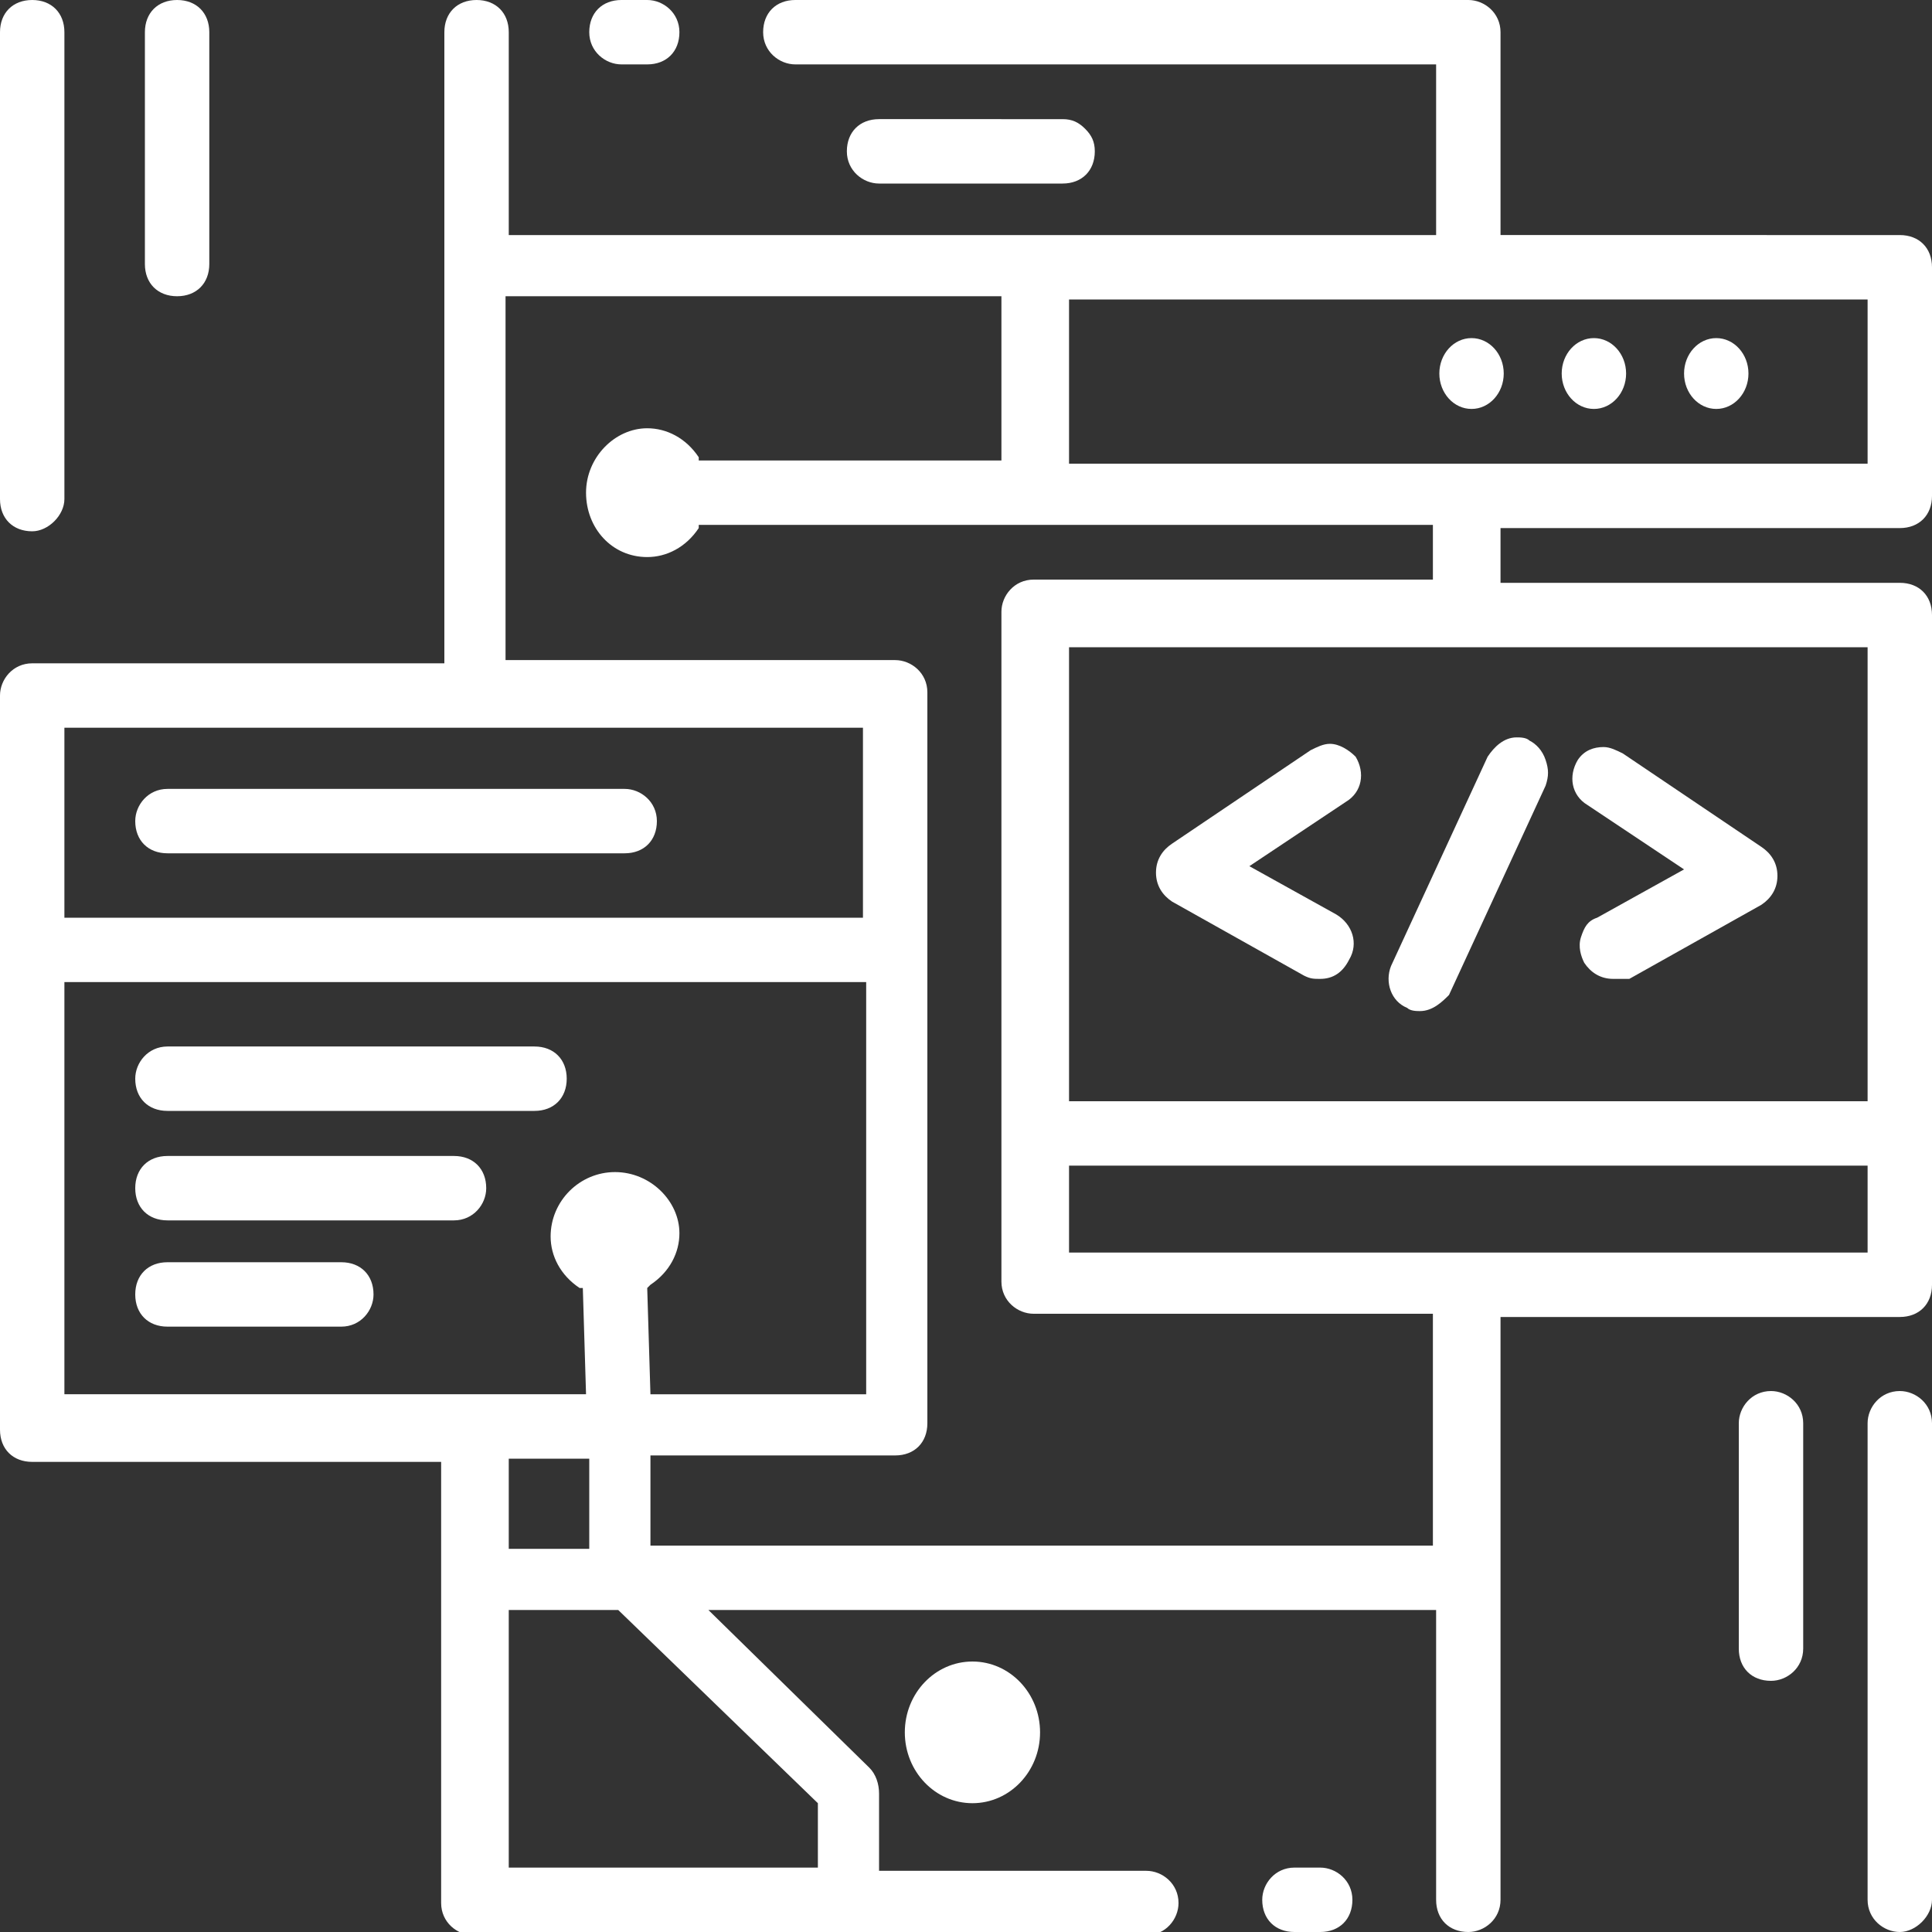<?xml version="1.0" encoding="utf-8"?>
<!-- Generator: Adobe Illustrator 23.0.5, SVG Export Plug-In . SVG Version: 6.00 Build 0)  -->
<svg version="1.1" id="Layer_1" xmlns="http://www.w3.org/2000/svg" xmlns:xlink="http://www.w3.org/1999/xlink" x="0px" y="0px"
	 viewBox="0 0 60 60" style="enable-background:new 0 0 60 60;" xml:space="preserve">
<rect x="0" y="0" width="60" height="60" fill="#333333" stroke="none"/>
<style type="text/css">
	.st0{fill:#FFFFFF;}
</style>
<g>
	<path class="st0" d="M1,16.5c-0.6,0-1-0.4-1-1V1c0-0.6,0.4-1,1-1s1,0.4,1,1v14.5C2,16,1.5,16.5,1,16.5z"/>
	<path class="st0" d="M5.5,9.2c-0.6,0-1-0.4-1-1V1c0-0.6,0.4-1,1-1c0.6,0,1,0.4,1,1v7.2C6.5,8.8,6.1,9.2,5.5,9.2z"/>
	<path class="st0" d="M19.3,2c-0.5,0-1-0.4-1-1s0.4-1,1-1h0.8c0.5,0,1,0.4,1,1s-0.4,1-1,1H19.3z"/>
	<path class="st0" d="M5.2,34.5c-0.6,0-1-0.4-1-1c0-0.5,0.4-1,1-1h11.4c0.6,0,1,0.4,1,1c0,0.6-0.4,1-1,1H5.2z"/>
	<path class="st0" d="M5.2,41.2c-0.6,0-1-0.4-1-1c0-0.6,0.4-1,1-1h5.4c0.6,0,1,0.4,1,1c0,0.5-0.4,1-1,1H5.2z"/>
	<path class="st0" d="M55,52.2c-0.6,0-1-0.4-1-1v-7c0-0.5,0.4-1,1-1c0.5,0,1,0.4,1,1v7C56,51.8,55.5,52.2,55,52.2z"/>
	<path class="st0" d="M40.2,60c-0.6,0-1-0.4-1-1c0-0.5,0.4-1,1-1h0.8c0.5,0,1,0.4,1,1c0,0.6-0.4,1-1,1H40.2z"/>
	<path class="st0" d="M59,60c-0.5,0-1-0.4-1-1l0-14.8c0-0.5,0.4-1,1-1c0.5,0,1,0.4,1,1L60,59C60,59.5,59.5,60,59,60z"/>
	<path class="st0" d="M5.2,26.5c-0.6,0-1-0.4-1-1c0-0.5,0.4-1,1-1h14.2c0.5,0,1,0.4,1,1s-0.4,1-1,1H5.2z"/>
	<path class="st0" d="M5.2,37.9c-0.6,0-1-0.4-1-1c0-0.6,0.4-1,1-1h8.9c0.6,0,1,0.4,1,1c0,0.5-0.4,1-1,1H5.2z"/>
	<ellipse class="st0" cx="49.5" cy="11.6" rx="1" ry="1.1"/>
	<ellipse class="st0" cx="53.3" cy="11.6" rx="1" ry="1.1"/>
	<ellipse class="st0" cx="30.2" cy="53.8" rx="2.1" ry="2.2"/>
	<path class="st0" d="M27.3,5.7c-0.5,0-1-0.4-1-1c0-0.6,0.4-1,1-1H33c0.3,0,0.5,0.1,0.7,0.3C33.9,4.2,34,4.4,34,4.7c0,0.6-0.4,1-1,1
		L27.3,5.7L27.3,5.7z"/>
	<path class="st0" d="M45.6,60c-0.6,0-1-0.4-1-1v-9L22,50l5,4.9c0.2,0.2,0.3,0.5,0.3,0.8l0,2.4h8.3c0.5,0,1,0.4,1,1c0,0.5-0.4,1-1,1
		l-20.9,0c-0.5,0-1-0.4-1-1l0-13.7H1c-0.6,0-1-0.4-1-1V21.6c0-0.5,0.4-1,1-1h12.8V1c0-0.6,0.4-1,1-1c0.6,0,1,0.4,1,1v6.3l28.8,0V2
		H24.7c-0.5,0-1-0.4-1-1c0-0.6,0.4-1,1-1h20.9c0.5,0,1,0.4,1,1v6.3H59c0.6,0,1,0.4,1,1v7.1c0,0.6-0.4,1-1,1l-12.4,0v1.7H59
		c0.6,0,1,0.4,1,1v20.8c0,0.6-0.4,1-1,1H46.6V59C46.6,59.6,46.1,60,45.6,60z M15.8,58h9.6l0-2l-6.2-6h-3.4C15.8,50,15.8,58,15.8,58z
		 M15.8,48.1h2.5l0-2.8h-2.5V48.1z M20.2,48l24.3,0l0-7.2H32.1c-0.5,0-1-0.4-1-1V19c0-0.5,0.4-1,1-1h12.4v-1.7H21.7l0,0.1
		c-0.4,0.6-1,0.9-1.6,0.9c-1.1,0-1.9-0.9-1.9-2s0.9-2,1.9-2c0.6,0,1.2,0.3,1.6,0.9l0,0.1h9.4V9.2H15.7v11.3h12.1c0.5,0,1,0.4,1,1
		v22.7c0,0.6-0.4,1-1,1h-7.6L20.2,48z M19.1,36.4c1.1,0,2,0.9,2,1.9c0,0.6-0.3,1.2-0.9,1.6L20.1,40l0.1,3.3h6.7V30.5H2v12.8h16.2
		L18.1,40l-0.1,0c-0.6-0.4-0.9-1-0.9-1.6C17.1,37.3,18,36.4,19.1,36.4z M33.2,38.9H58v-2.7H33.2V38.9z M33.2,34.2H58V20.1H33.2V34.2
		z M2,28.5h24.8v-5.9H2V28.5z M33.2,14.4H58V9.3l-24.8,0V14.4z"/>
	<path class="st0" d="M50.1,30.4c-0.4,0-0.7-0.2-0.9-0.5c-0.1-0.2-0.2-0.5-0.1-0.8c0.1-0.3,0.2-0.5,0.5-0.6l2.7-1.5l-3-2
		c-0.5-0.3-0.6-0.9-0.3-1.4c0.2-0.3,0.5-0.4,0.8-0.4c0.2,0,0.4,0.1,0.6,0.2l4.3,2.9c0.3,0.2,0.5,0.5,0.5,0.9c0,0.4-0.2,0.7-0.5,0.9
		l-4.1,2.3C50.5,30.4,50.3,30.4,50.1,30.4L50.1,30.4z"/>
	<ellipse class="st0" cx="45.7" cy="11.6" rx="1" ry="1.1"/>
	<path class="st0" d="M44.1,31.4c-0.1,0-0.3,0-0.4-0.1c-0.5-0.2-0.7-0.8-0.5-1.3l3-6.5c0.2-0.3,0.5-0.6,0.9-0.6c0.1,0,0.3,0,0.4,0.1
		c0.2,0.1,0.4,0.3,0.5,0.6c0.1,0.3,0.1,0.5,0,0.8l-3,6.5C44.8,31.1,44.5,31.4,44.1,31.4L44.1,31.4z"/>
	<path class="st0" d="M41,30.4c-0.2,0-0.3,0-0.5-0.1L36.4,28c-0.3-0.2-0.5-0.5-0.5-0.9c0-0.4,0.2-0.7,0.5-0.9l4.3-2.9
		c0.2-0.1,0.4-0.2,0.6-0.2c0.3,0,0.6,0.2,0.8,0.4c0.3,0.5,0.2,1.1-0.3,1.4l-3,2l2.7,1.5c0.5,0.3,0.7,0.9,0.4,1.4
		C41.7,30.2,41.4,30.4,41,30.4L41,30.4z"/>
</g>
</svg>
